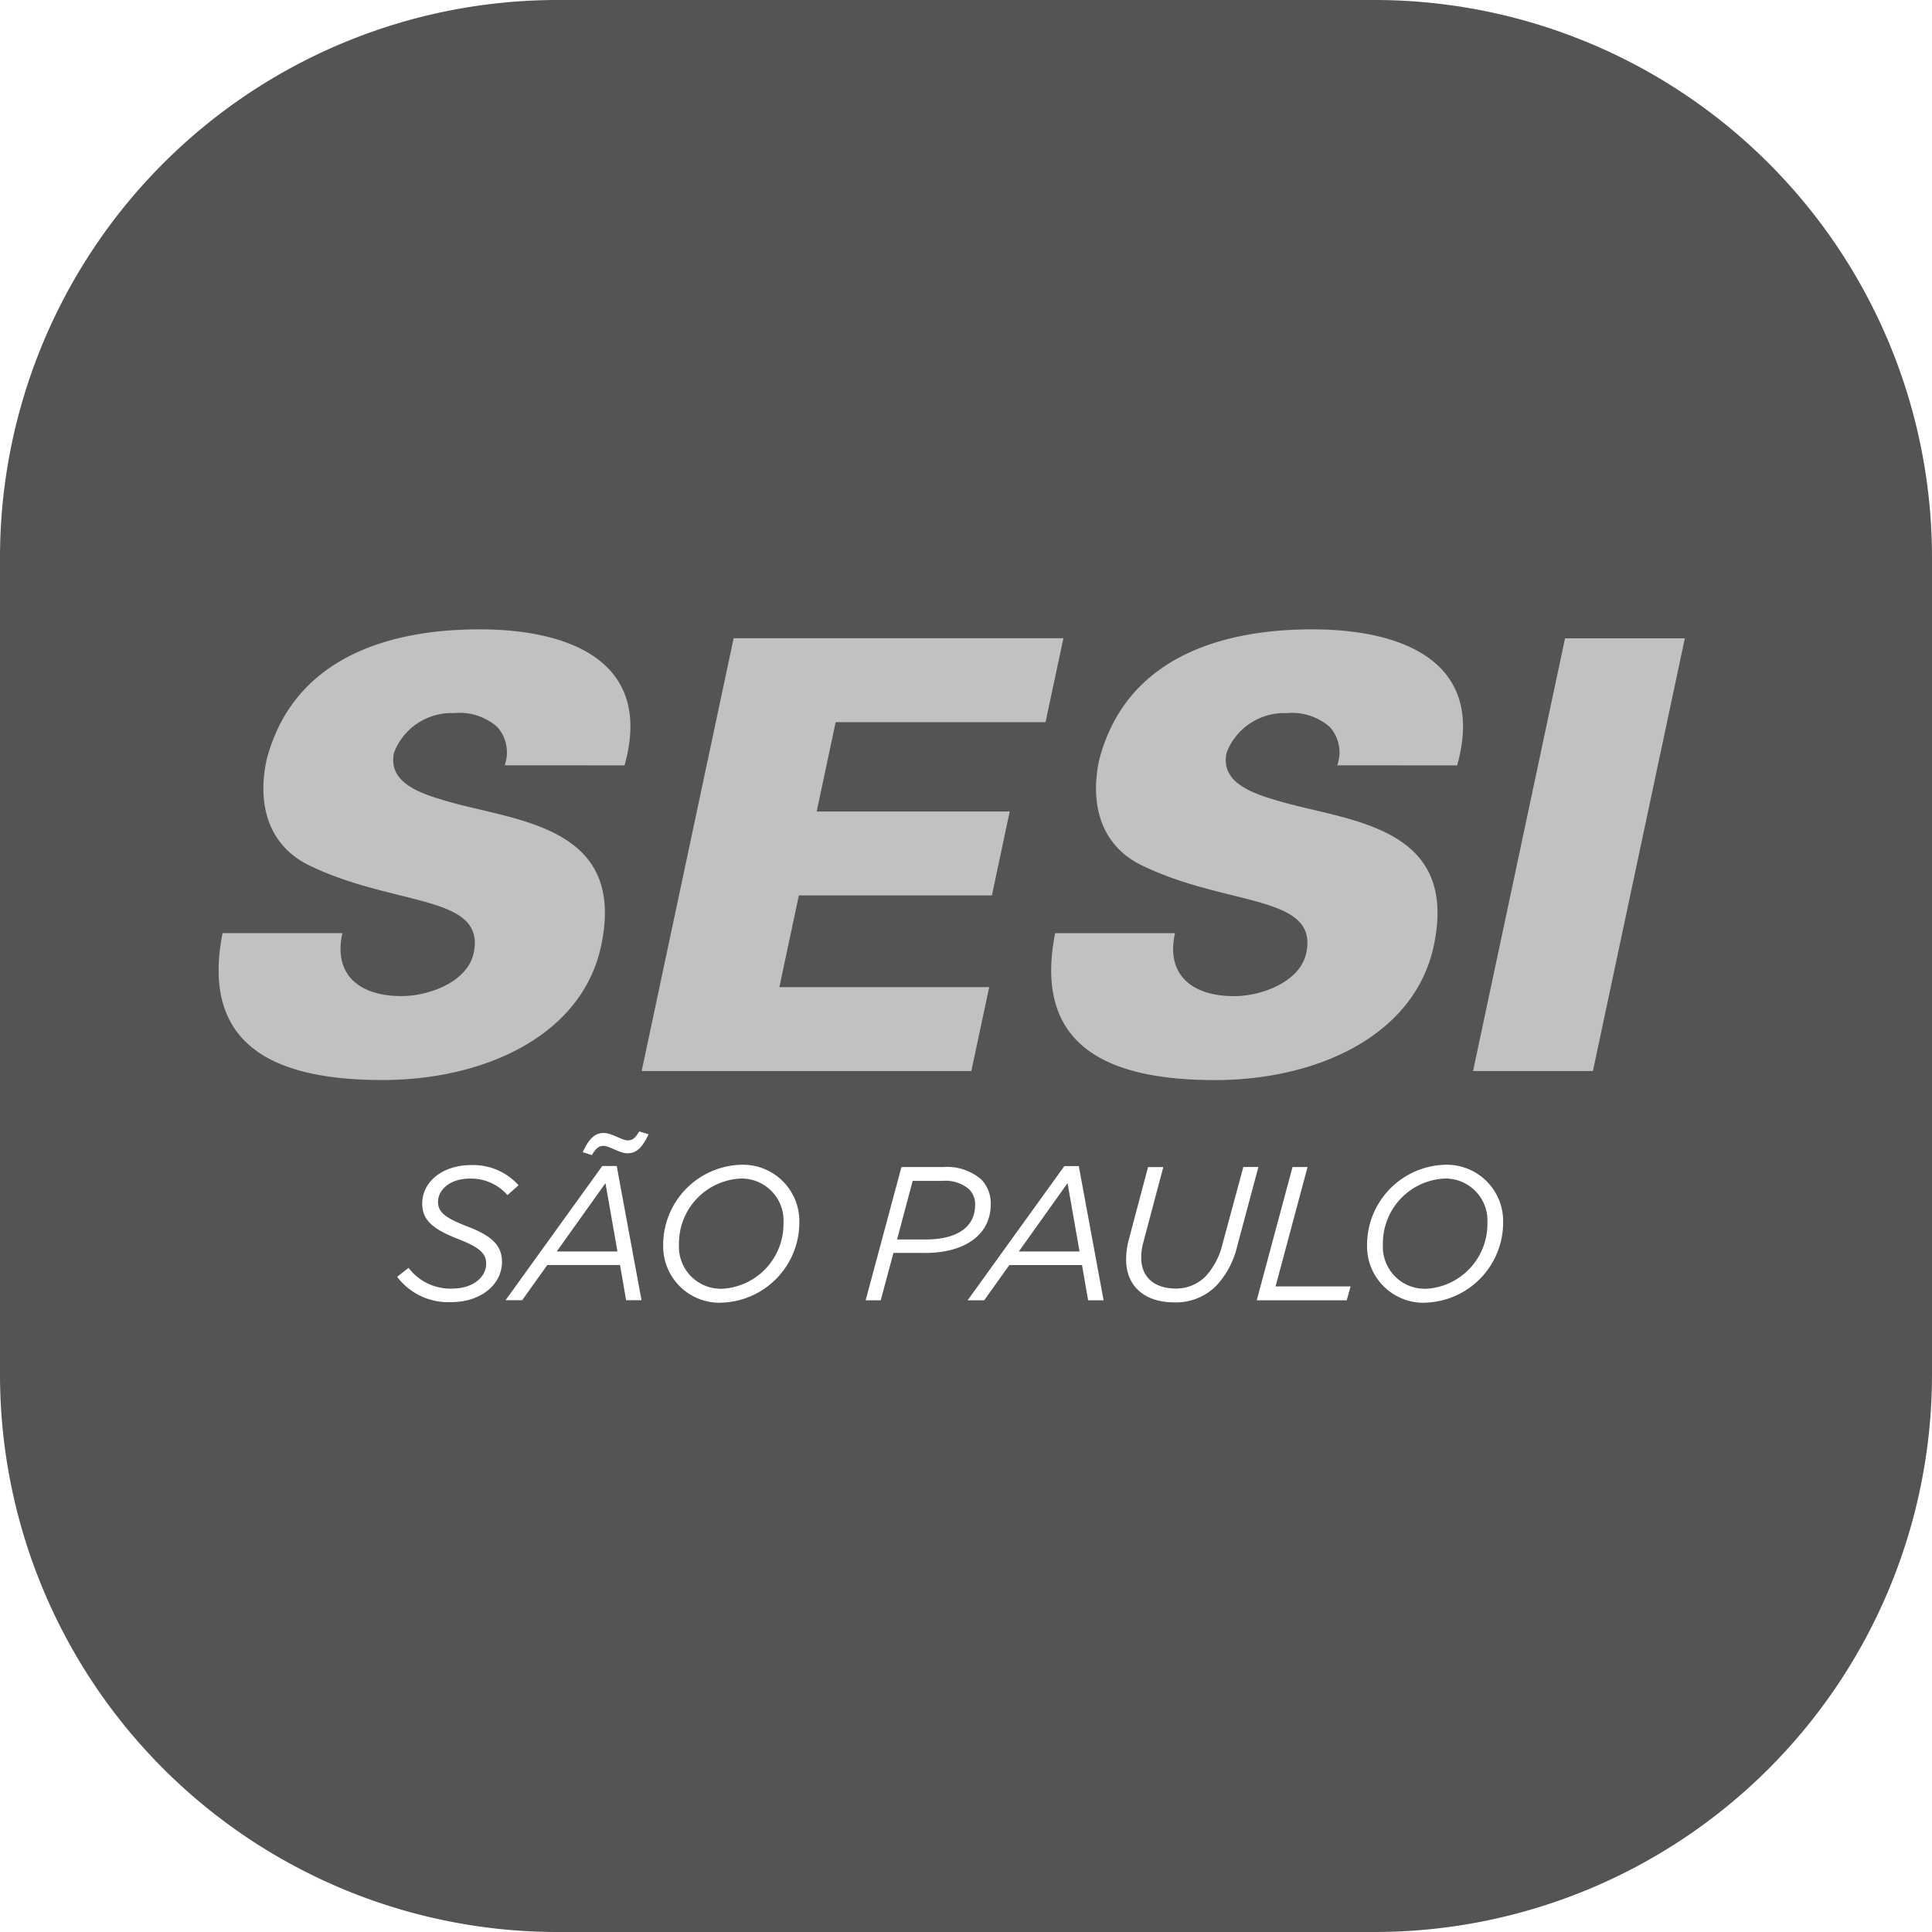 <svg id="Grupo_46" data-name="Grupo 46" xmlns="http://www.w3.org/2000/svg" width="101.272" height="101.272" viewBox="0 0 101.272 101.272">
  <g id="Grupo_45" data-name="Grupo 45">
    <path id="Caminho_679" data-name="Caminho 679" d="M22.587,33.664a3.4,3.4,0,0,0-3.193,3.452,2.2,2.2,0,0,0,2.285,2.323,3.4,3.4,0,0,0,3.193-3.452A2.2,2.2,0,0,0,22.587,33.664Z" transform="translate(16.197 28.115)" fill="#545454"/>
    <path id="Caminho_680" data-name="Caminho 680" d="M28.007,33.729H26.441L25.623,36.8H27.13c1.646,0,2.584-.657,2.584-1.806a1.1,1.1,0,0,0-.319-.828A1.914,1.914,0,0,0,28.007,33.729Z" transform="translate(21.4 28.17)" fill="#545454"/>
    <path id="Caminho_681" data-name="Caminho 681" d="M29.1,37.376h3.183l-.629-3.582Z" transform="translate(24.305 28.224)" fill="#545454"/>
    <path id="Caminho_682" data-name="Caminho 682" d="M15.9,37.376h3.183l-.629-3.582Z" transform="translate(13.283 28.224)" fill="#545454"/>
    <path id="Caminho_683" data-name="Caminho 683" d="M42.692,33.664A3.4,3.4,0,0,0,39.5,37.116a2.2,2.2,0,0,0,2.285,2.323,3.4,3.4,0,0,0,3.193-3.452A2.2,2.2,0,0,0,42.692,33.664Z" transform="translate(32.989 28.115)" fill="#545454"/>
    <path id="Caminho_684" data-name="Caminho 684" d="M72.047,0H29.225A29.226,29.226,0,0,0,0,29.225V72.047a29.226,29.226,0,0,0,29.225,29.225H72.047a29.226,29.226,0,0,0,29.225-29.225V29.225A29.226,29.226,0,0,0,72.047,0ZM23.672,68.254a3.353,3.353,0,0,1-2.854-1.327l.6-.468a2.744,2.744,0,0,0,2.3,1.086c1.008,0,1.765-.549,1.765-1.307,0-.54-.358-.859-1.437-1.277-1.286-.508-1.914-.958-1.914-1.866,0-1.156,1.066-2.024,2.573-2.024a3.2,3.2,0,0,1,2.476,1.057l-.58.519a2.533,2.533,0,0,0-1.965-.868c-1.048,0-1.676.587-1.676,1.226,0,.569.448.859,1.547,1.288,1.2.459,1.806.947,1.806,1.846C26.316,67.366,25.158,68.254,23.672,68.254Zm9.148-.1L32.5,66.309H28.689l-1.318,1.846H26.5l5.069-7.034h.758l1.3,7.034Zm.088-7.7c-.448,0-.947-.389-1.275-.389-.261,0-.4.141-.609.481l-.479-.15c.319-.688.629-1.008,1.088-1.008s.947.389,1.275.389c.261,0,.4-.139.6-.47l.488.15C33.677,60.142,33.369,60.451,32.908,60.451Zm4.918,7.833a2.959,2.959,0,0,1-3.063-3.032,4.205,4.205,0,0,1,4.07-4.2A2.957,2.957,0,0,1,41.9,64.073,4.207,4.207,0,0,1,37.827,68.283Zm9.007-2.613-.668,2.485h-.789l1.876-6.985h2.186a2.75,2.75,0,0,1,1.995.648,1.8,1.8,0,0,1,.5,1.3c0,1.626-1.387,2.555-3.443,2.555Zm10.205,2.485-.321-1.846h-3.81l-1.318,1.846h-.868l5.069-7.034h.758l1.3,7.034Zm6.713-.758a2.982,2.982,0,0,1-2.177.868c-1.666,0-2.544-.929-2.544-2.235a4,4,0,0,1,.149-1.088l1-3.771h.8l-1.057,3.98a2.948,2.948,0,0,0-.1.789c0,.908.589,1.6,1.826,1.6A2.183,2.183,0,0,0,63.2,66.9a3.8,3.8,0,0,0,.886-1.707l1.088-4.021h.789L64.85,65.33A4.55,4.55,0,0,1,63.752,67.4Zm6.842.758H65.876l1.876-6.985h.787l-1.676,6.256h3.931Zm4.129.128a2.959,2.959,0,0,1-3.063-3.032,4.205,4.205,0,0,1,4.07-4.2,2.957,2.957,0,0,1,3.063,3.023A4.207,4.207,0,0,1,74.723,68.283Z" fill="#545454"/>
  </g>
  <path id="Caminho_685" data-name="Caminho 685" d="M27.522,25.108c1.534-5.467-2.916-7.132-7.6-7.132-4.744,0-9.772,1.475-11.165,6.849-.518,2.45.169,4.524,2.248,5.529,4.47,2.167,9.262,1.509,8.609,4.586C19.3,36.449,17.286,37.2,15.834,37.2c-2.263,0-3.582-1.162-3.1-3.3H6.451c-1.215,6.159,3.111,7.7,8.389,7.7,5.247,0,10.442-2.268,11.457-7.043,1.3-6.128-4.146-6.5-7.744-7.478-1.569-.439-3.467-.973-3.114-2.639a3.226,3.226,0,0,1,3.142-2.074,3,3,0,0,1,2.266.723,2,2,0,0,1,.393,2.011ZM45.7,41.13l.938-4.4h-11l1.022-4.806H46.779l.932-4.4H37.594l.995-4.682h11l.938-4.4H33.241L28.42,41.13ZM71.165,25.108c1.536-5.467-2.916-7.132-7.6-7.132-4.744,0-9.77,1.475-11.163,6.849-.518,2.45.169,4.524,2.246,5.529,4.472,2.167,9.264,1.509,8.609,4.586-.319,1.509-2.329,2.263-3.78,2.263-2.261,0-3.58-1.162-3.1-3.3H50.093c-1.215,6.159,3.111,7.7,8.389,7.7,5.247,0,10.442-2.268,11.459-7.043,1.3-6.128-4.147-6.5-7.746-7.478-1.571-.439-3.467-.973-3.114-2.639a3.226,3.226,0,0,1,3.142-2.074,3,3,0,0,1,2.266.723,2,2,0,0,1,.393,2.011ZM78.283,41.13,83.1,18.448H76.821L72,41.13Z" transform="translate(5.215 15.013)" fill="#c1c1c1" fill-rule="evenodd"/>
</svg>
